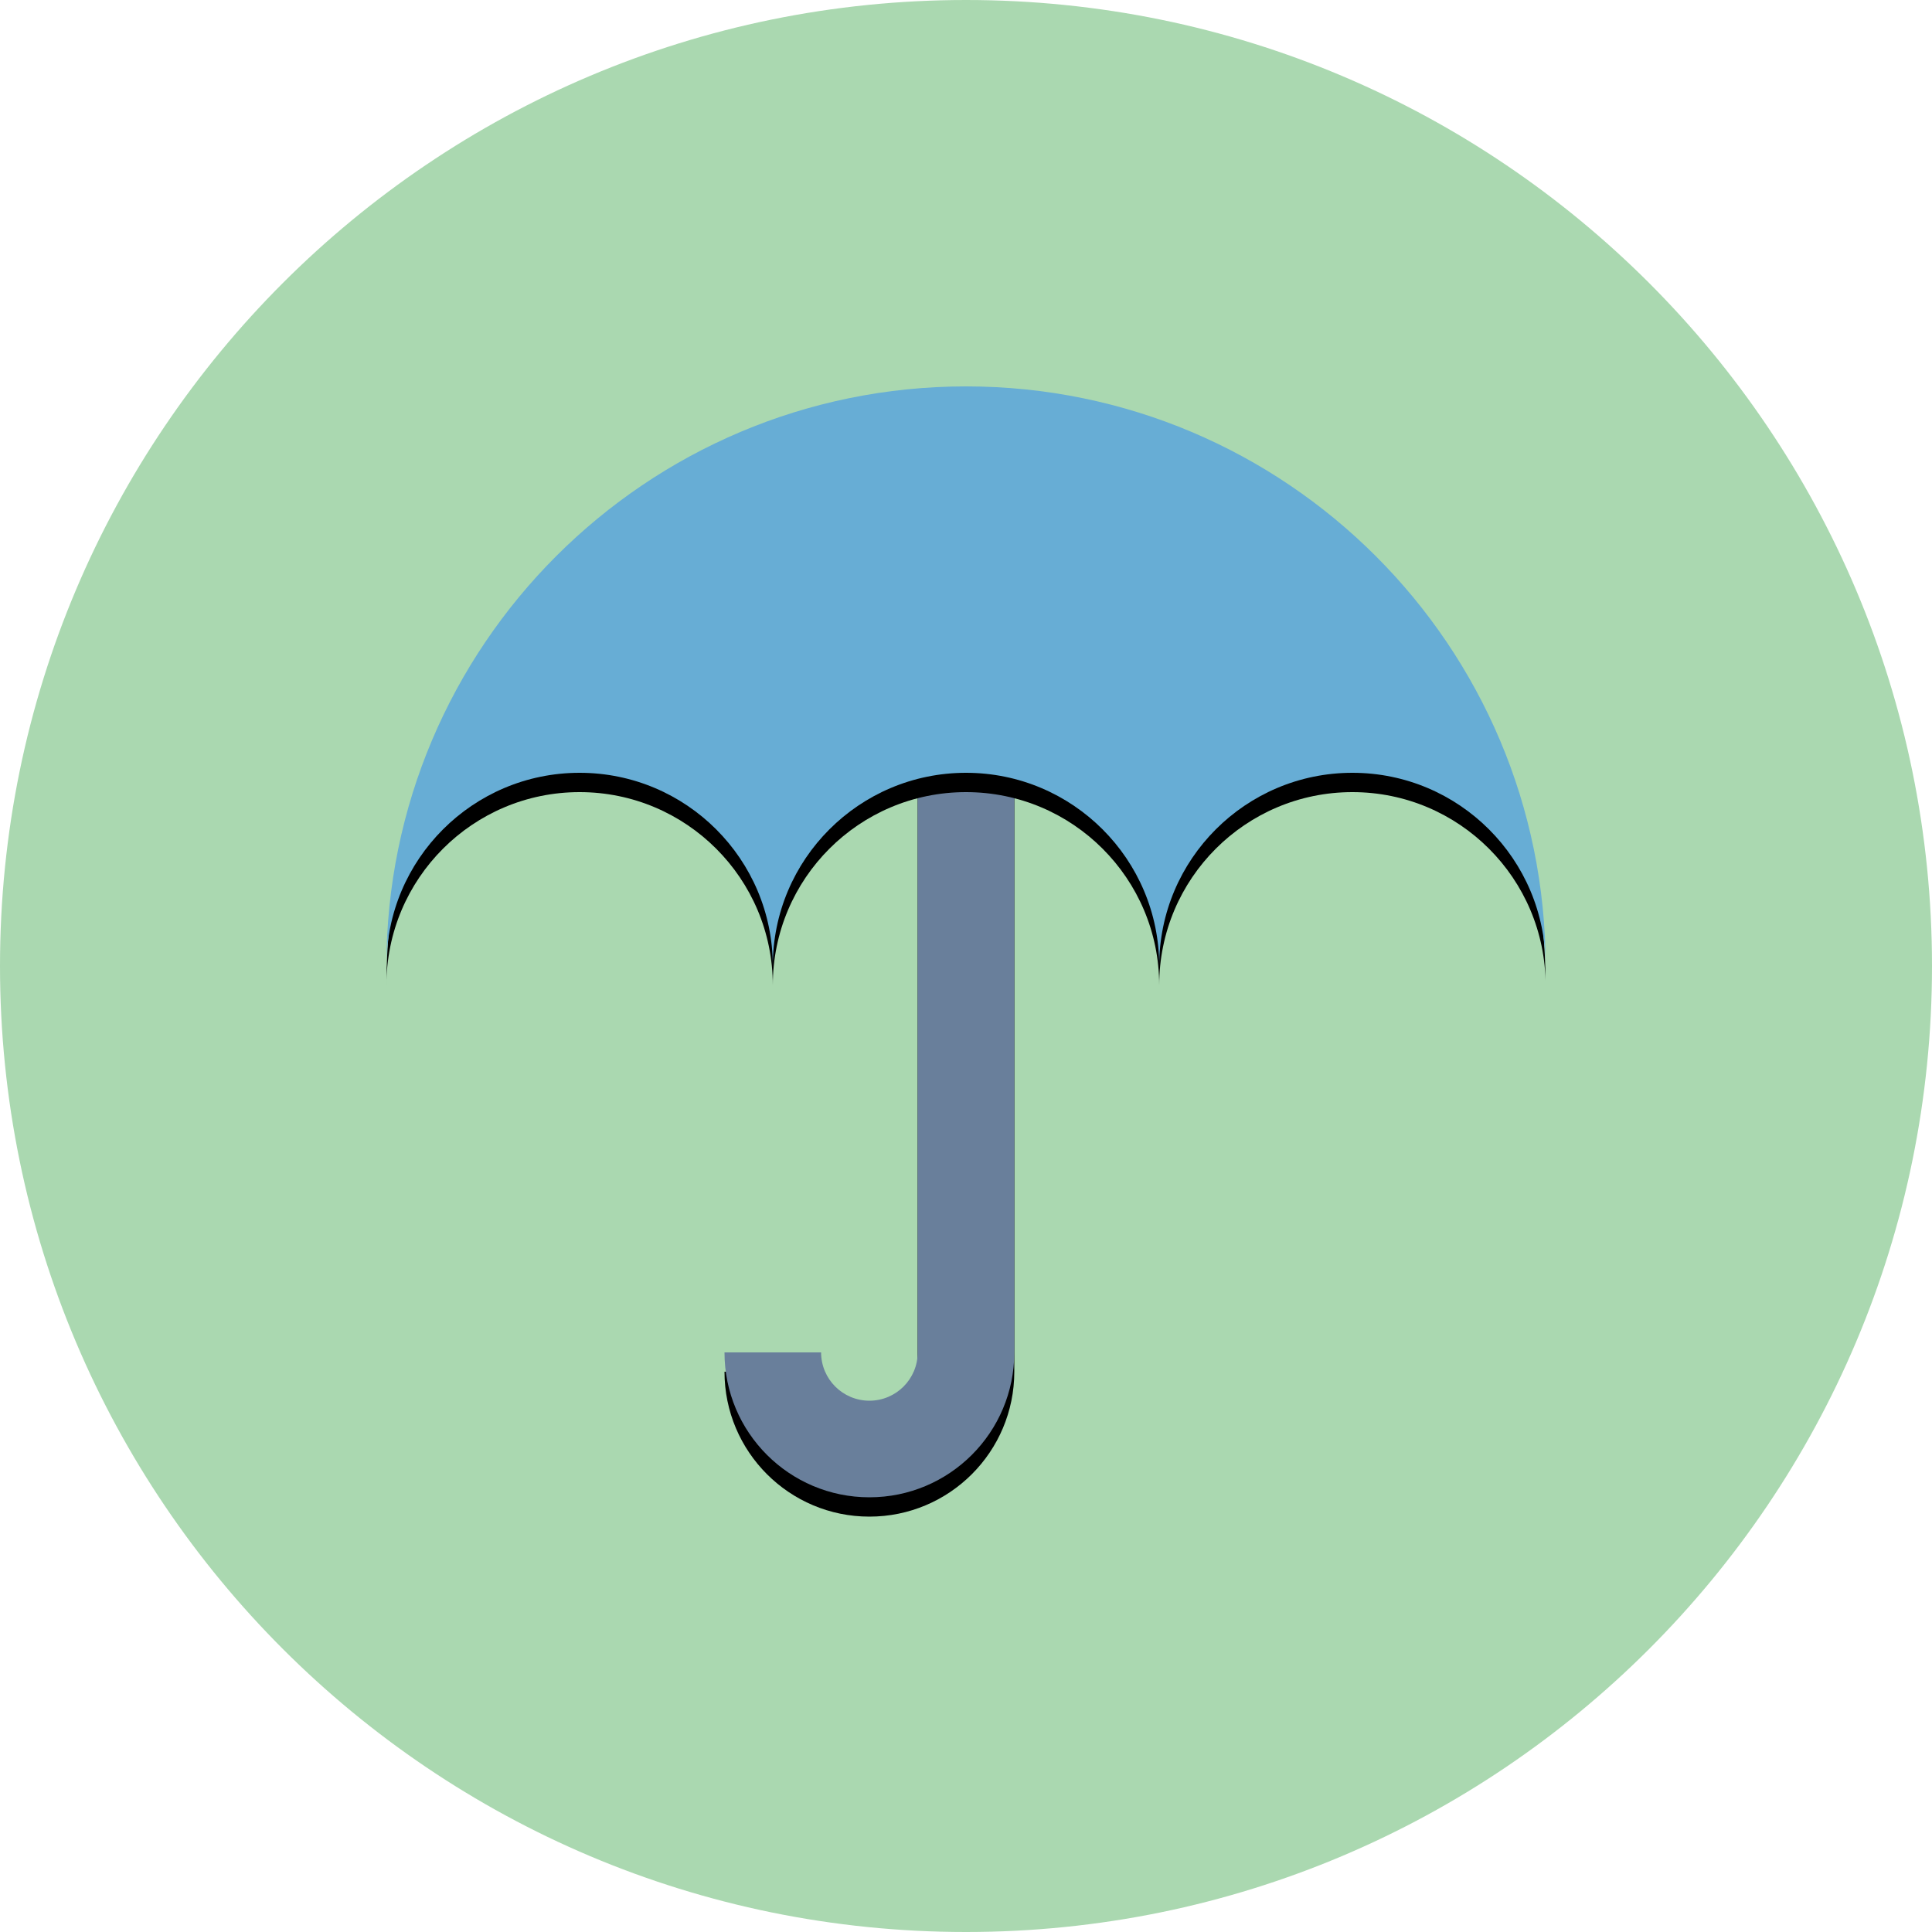 <?xml version="1.0" ?>
<svg height="400px" version="1.1" viewBox="0 0 400 400" width="400px"
    xmlns="http://www.w3.org/2000/svg"
    xmlns:xlink="http://www.w3.org/1999/xlink">
    <title/>
    <desc/>
    <defs>
        <path d="M190,280 L210,280 C210,296.569 196.569,310 180,310 C163.431,310 150,296.569 150,280 L170,280 C170,285.523 174.477,290 180,290 C185.523,290 190,285.523 190,280 L190,280 L190,280 Z M190,150 L210,150 L210,280 L190,280 L190,150 L190,150 L190,150 Z" id="path-1"/>
        <filter filterUnits="objectBoundingBox" height="200%" id="filter-2" width="200%" x="-50%" y="-50%">
            <feOffset dx="0" dy="4" in="SourceAlpha" result="shadowOffsetOuter1"/>
            <feGaussianBlur in="shadowOffsetOuter1" result="shadowBlurOuter1" stdDeviation="2"/>
            <feColorMatrix in="shadowBlurOuter1" type="matrix" values="0 0 0 0 0   0 0 0 0 0   0 0 0 0 0  0 0 0 0.5 0"/>
        </filter>
        <path d="M320,200 C320,133.726 266.274,80 200,80 C133.726,80 80,133.726 80,200 C80,177.909 97.909,160 120,160 C142.091,160 160,177.909 160,200 C160,177.909 177.909,160 200,160 C222.091,160 240,177.909 240,200 C240,177.909 257.909,160 280,160 C302.091,160 320,177.909 320,200 L320,200 Z" id="path-3"/>
        <filter filterUnits="objectBoundingBox" height="200%" id="filter-4" width="200%" x="-50%" y="-50%">
            <feOffset dx="0" dy="4" in="SourceAlpha" result="shadowOffsetOuter1"/>
            <feGaussianBlur in="shadowOffsetOuter1" result="shadowBlurOuter1" stdDeviation="2"/>
            <feColorMatrix in="shadowBlurOuter1" type="matrix" values="0 0 0 0 0   0 0 0 0 0   0 0 0 0 0  0 0 0 0.5 0"/>
        </filter>
    </defs>
    <g fill="none" fill-rule="evenodd" id="Page-1" stroke="none" stroke-width="1">
        <g id="umbrella">
            <path d="M200,400 C310.457,400 400,310.457 400,200 C400,89.543 310.457,0 200,0 C89.543,0 0,89.543 0,200 C0,310.457 89.543,400 200,400 Z" fill="#AAD8B0" id="Oval-6"/>
            <g id="Combined-Shape">
                <use fill="black" fill-opacity="1" filter="url(#filter-2)" xlink:href="#path-1"/>
                <use fill="#697F9B" fill-rule="evenodd" xlink:href="#path-1"/>
            </g>
            <g id="Combined-Shape">
                <use fill="black" fill-opacity="1" filter="url(#filter-4)" xlink:href="#path-3"/>
                <use fill="#67ADD5" fill-rule="evenodd" xlink:href="#path-3"/>
            </g>
        </g>
    </g>
</svg>